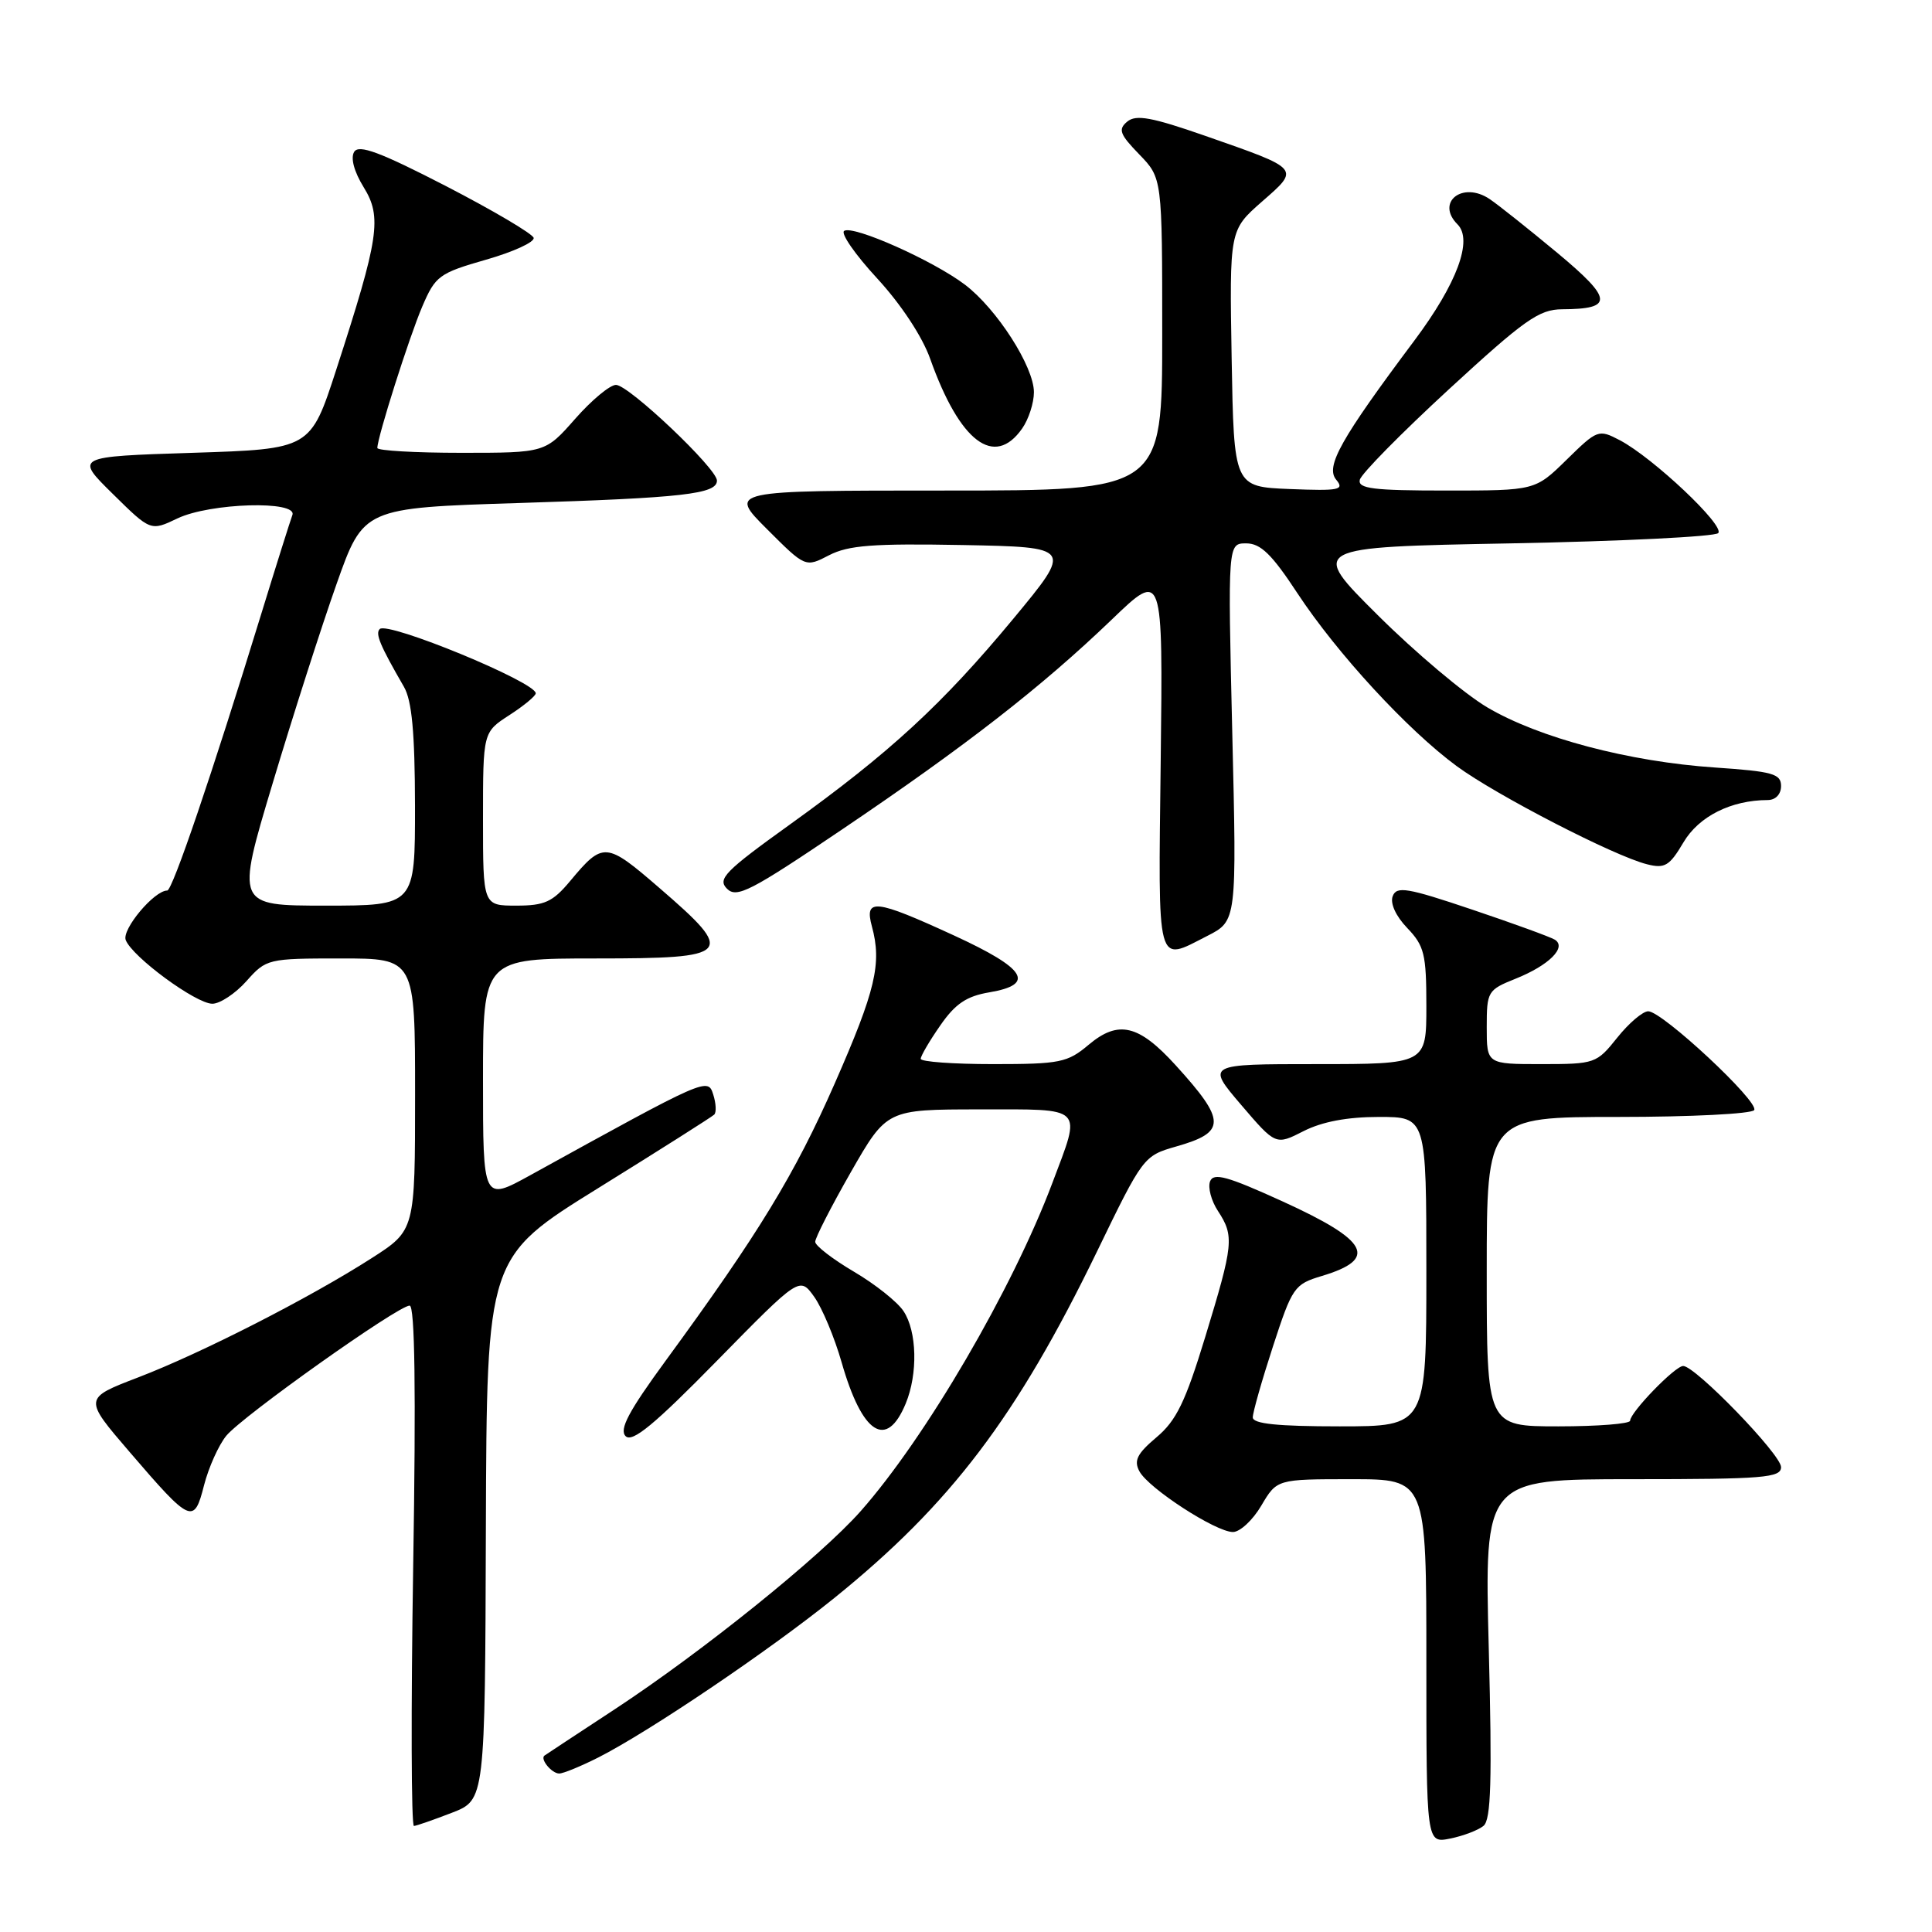 <?xml version="1.0" encoding="UTF-8" standalone="no"?>
<!DOCTYPE svg PUBLIC "-//W3C//DTD SVG 1.1//EN" "http://www.w3.org/Graphics/SVG/1.1/DTD/svg11.dtd" >
<svg xmlns="http://www.w3.org/2000/svg" xmlns:xlink="http://www.w3.org/1999/xlink" version="1.1" viewBox="0 0 256 256">
 <g >
 <path fill="currentColor"
d=" M 196.58 241.93 C 197.57 241.11 197.72 235.92 197.27 218.44 C 196.69 196.00 196.69 196.00 216.35 196.00 C 233.72 196.00 236.00 195.81 236.00 194.40 C 236.00 192.73 224.64 181.00 223.03 181.00 C 221.95 181.00 216.01 187.14 216.00 188.25 C 216.00 188.66 211.72 189.00 206.50 189.00 C 197.00 189.00 197.00 189.00 197.00 168.50 C 197.00 148.00 197.00 148.00 214.44 148.00 C 224.03 148.00 232.13 147.59 232.44 147.09 C 233.12 145.99 220.26 134.00 218.40 134.00 C 217.68 134.00 215.83 135.57 214.29 137.50 C 211.56 140.92 211.34 141.00 204.25 141.00 C 197.00 141.00 197.00 141.00 197.00 136.11 C 197.00 131.38 197.12 131.17 200.81 129.69 C 205.24 127.92 207.65 125.52 206.02 124.51 C 205.43 124.15 200.49 122.35 195.05 120.52 C 186.45 117.62 185.06 117.39 184.54 118.75 C 184.18 119.69 184.95 121.39 186.47 122.97 C 188.73 125.33 189.00 126.43 189.00 133.30 C 189.00 141.00 189.00 141.00 174.42 141.00 C 159.85 141.00 159.85 141.00 164.44 146.38 C 169.04 151.76 169.04 151.76 172.73 149.88 C 175.19 148.63 178.53 148.00 182.71 148.00 C 189.00 148.00 189.00 148.00 189.00 168.50 C 189.00 189.00 189.00 189.00 177.50 189.00 C 169.27 189.00 166.00 188.66 166.00 187.81 C 166.00 187.15 167.20 182.93 168.67 178.42 C 171.23 170.56 171.50 170.17 175.13 169.08 C 182.67 166.82 181.39 164.40 169.90 159.17 C 162.61 155.85 160.80 155.35 160.34 156.54 C 160.03 157.35 160.50 159.12 161.39 160.47 C 163.56 163.79 163.45 164.86 159.71 177.12 C 157.07 185.77 155.87 188.24 153.24 190.45 C 150.68 192.61 150.21 193.53 150.98 194.96 C 152.18 197.21 161.10 203.00 163.37 203.00 C 164.30 203.00 166.00 201.43 167.13 199.50 C 169.20 196.00 169.20 196.00 179.10 196.00 C 189.00 196.00 189.00 196.00 189.00 220.12 C 189.00 244.25 189.00 244.25 192.15 243.62 C 193.89 243.27 195.88 242.51 196.58 241.93 Z  M 59.88 240.20 C 64.27 238.50 64.27 238.50 64.38 202.55 C 64.50 166.59 64.50 166.59 79.30 157.41 C 87.44 152.36 94.35 147.98 94.64 147.69 C 94.94 147.39 94.88 146.20 94.51 145.04 C 93.79 142.76 93.70 142.79 70.25 155.73 C 64.00 159.17 64.00 159.17 64.00 143.09 C 64.00 127.00 64.00 127.00 79.00 127.00 C 97.06 127.00 97.56 126.45 87.41 117.69 C 80.29 111.53 79.92 111.50 75.54 116.75 C 73.23 119.52 72.16 120.00 68.41 120.00 C 64.00 120.00 64.00 120.00 64.00 108.51 C 64.00 97.02 64.00 97.02 67.49 94.76 C 69.41 93.52 70.98 92.22 70.99 91.87 C 71.02 90.39 51.37 82.30 50.32 83.35 C 49.70 83.96 50.35 85.51 53.52 91.00 C 54.58 92.83 54.97 97.04 54.99 106.75 C 55.00 120.00 55.00 120.00 43.13 120.00 C 31.26 120.00 31.26 120.00 36.14 103.75 C 38.82 94.81 42.62 82.96 44.59 77.40 C 48.16 67.30 48.16 67.30 68.83 66.65 C 90.55 65.97 95.00 65.46 95.00 63.68 C 95.00 62.08 83.31 51.00 81.62 51.00 C 80.82 51.00 78.39 53.02 76.21 55.50 C 72.25 60.00 72.25 60.00 61.12 60.00 C 55.01 60.00 50.00 59.71 50.00 59.36 C 50.00 57.95 54.23 44.63 55.96 40.60 C 57.69 36.56 58.19 36.19 64.40 34.41 C 68.04 33.37 70.87 32.07 70.71 31.51 C 70.54 30.96 65.31 27.87 59.08 24.65 C 50.35 20.15 47.55 19.11 46.93 20.12 C 46.43 20.93 46.92 22.75 48.19 24.81 C 50.64 28.78 50.23 31.50 44.55 49.00 C 41.14 59.50 41.14 59.50 25.53 60.00 C 9.92 60.50 9.92 60.50 14.94 65.44 C 19.96 70.39 19.96 70.39 23.52 68.69 C 27.84 66.63 39.48 66.29 38.74 68.25 C 38.48 68.94 36.60 74.90 34.57 81.50 C 28.07 102.66 22.85 118.00 22.16 118.00 C 20.43 118.00 16.12 123.15 16.66 124.56 C 17.52 126.79 25.96 133.00 28.14 133.00 C 29.15 133.00 31.19 131.65 32.66 130.00 C 35.28 127.05 35.50 127.00 45.17 127.00 C 55.00 127.00 55.00 127.00 55.00 145.01 C 55.00 163.02 55.00 163.02 49.25 166.71 C 41.07 171.96 26.72 179.29 18.29 182.52 C 11.07 185.29 11.07 185.29 17.17 192.39 C 25.30 201.86 25.71 202.04 27.04 196.79 C 27.65 194.43 28.97 191.49 29.98 190.25 C 32.11 187.65 52.74 173.00 54.28 173.00 C 54.97 173.00 55.13 184.16 54.75 207.50 C 54.45 226.47 54.49 241.98 54.85 241.95 C 55.21 241.92 57.47 241.13 59.88 240.20 Z  M 79.29 232.87 C 86.04 229.44 101.88 218.74 110.53 211.76 C 125.97 199.30 134.73 187.74 145.36 165.83 C 151.44 153.28 151.54 153.15 155.84 151.92 C 162.50 150.03 162.50 148.54 155.78 141.15 C 150.88 135.76 148.19 135.13 144.26 138.43 C 141.45 140.80 140.46 141.00 131.61 141.00 C 126.32 141.00 122.00 140.69 122.00 140.30 C 122.00 139.92 123.16 137.93 124.59 135.88 C 126.58 133.00 128.07 132.00 131.09 131.49 C 137.27 130.44 135.97 128.35 126.40 123.95 C 115.94 119.14 114.51 118.98 115.53 122.75 C 116.87 127.66 116.02 131.23 110.62 143.53 C 105.34 155.56 100.53 163.46 88.19 180.32 C 83.29 187.02 82.02 189.42 82.90 190.30 C 83.78 191.18 86.70 188.78 95.01 180.30 C 105.96 169.14 105.96 169.14 107.89 171.84 C 108.95 173.33 110.58 177.23 111.52 180.52 C 114.25 190.05 117.47 192.12 120.01 185.98 C 121.64 182.05 121.51 176.41 119.72 173.73 C 118.91 172.50 115.95 170.15 113.14 168.50 C 110.34 166.85 108.03 165.07 108.02 164.55 C 108.01 164.03 110.14 159.87 112.75 155.30 C 117.50 147.01 117.50 147.01 129.75 147.00 C 143.86 147.00 143.32 146.45 139.45 156.73 C 134.15 170.82 122.66 190.49 114.04 200.24 C 108.71 206.26 93.15 218.80 81.50 226.46 C 76.55 229.71 72.34 232.48 72.15 232.62 C 71.52 233.07 73.10 235.00 74.10 235.00 C 74.64 235.00 76.97 234.04 79.29 232.87 Z  M 159.98 124.01 C 163.88 122.02 163.88 122.02 163.28 97.01 C 162.69 72.00 162.69 72.00 165.13 72.00 C 167.04 72.00 168.53 73.45 171.91 78.60 C 177.18 86.60 186.52 96.74 193.04 101.53 C 198.29 105.38 213.90 113.44 218.24 114.52 C 220.60 115.12 221.22 114.74 223.06 111.63 C 225.10 108.17 229.38 106.02 234.25 106.01 C 235.28 106.00 236.00 105.24 236.00 104.15 C 236.00 102.53 234.89 102.22 227.25 101.70 C 215.85 100.93 203.91 97.77 197.07 93.73 C 194.06 91.95 187.52 86.45 182.55 81.50 C 173.50 72.50 173.50 72.50 200.17 72.00 C 214.84 71.72 227.21 71.11 227.67 70.64 C 228.61 69.68 219.03 60.64 214.63 58.33 C 211.82 56.86 211.66 56.92 207.59 60.91 C 203.42 65.00 203.42 65.00 191.64 65.00 C 181.97 65.00 179.91 64.75 180.18 63.58 C 180.35 62.80 185.67 57.40 191.99 51.58 C 202.01 42.36 203.93 41.00 206.99 40.98 C 213.84 40.95 213.73 39.65 206.37 33.52 C 202.59 30.38 198.55 27.16 197.39 26.38 C 193.81 23.96 190.19 26.79 193.13 29.73 C 195.20 31.80 193.06 37.57 187.43 45.10 C 177.65 58.17 175.60 61.81 177.05 63.56 C 178.18 64.92 177.48 65.06 170.91 64.80 C 163.50 64.50 163.50 64.50 163.20 47.50 C 162.91 30.50 162.91 30.50 167.20 26.73 C 172.28 22.29 172.41 22.44 159.67 17.99 C 152.61 15.53 150.53 15.15 149.37 16.11 C 148.13 17.14 148.36 17.78 150.96 20.46 C 154.00 23.60 154.00 23.60 154.00 44.30 C 154.00 65.00 154.00 65.00 125.26 65.00 C 96.52 65.00 96.52 65.00 101.62 70.10 C 106.72 75.20 106.72 75.20 109.86 73.57 C 112.42 72.25 115.69 72.00 127.57 72.22 C 142.13 72.50 142.13 72.50 134.26 82.00 C 124.89 93.30 117.90 99.75 104.68 109.24 C 96.05 115.44 95.04 116.47 96.33 117.76 C 97.62 119.05 99.47 118.09 111.62 109.88 C 128.01 98.81 138.03 91.01 147.30 82.11 C 154.10 75.57 154.10 75.57 153.80 100.79 C 153.47 128.64 153.16 127.49 159.98 124.01 Z  M 135.44 56.78 C 136.30 55.56 137.00 53.39 137.00 51.97 C 137.00 48.59 132.09 40.93 127.86 37.72 C 123.65 34.53 113.09 29.82 111.86 30.59 C 111.35 30.90 113.31 33.73 116.22 36.88 C 119.38 40.31 122.21 44.59 123.26 47.56 C 127.18 58.57 131.76 62.04 135.44 56.78 Z "/>
</g>
</svg>
